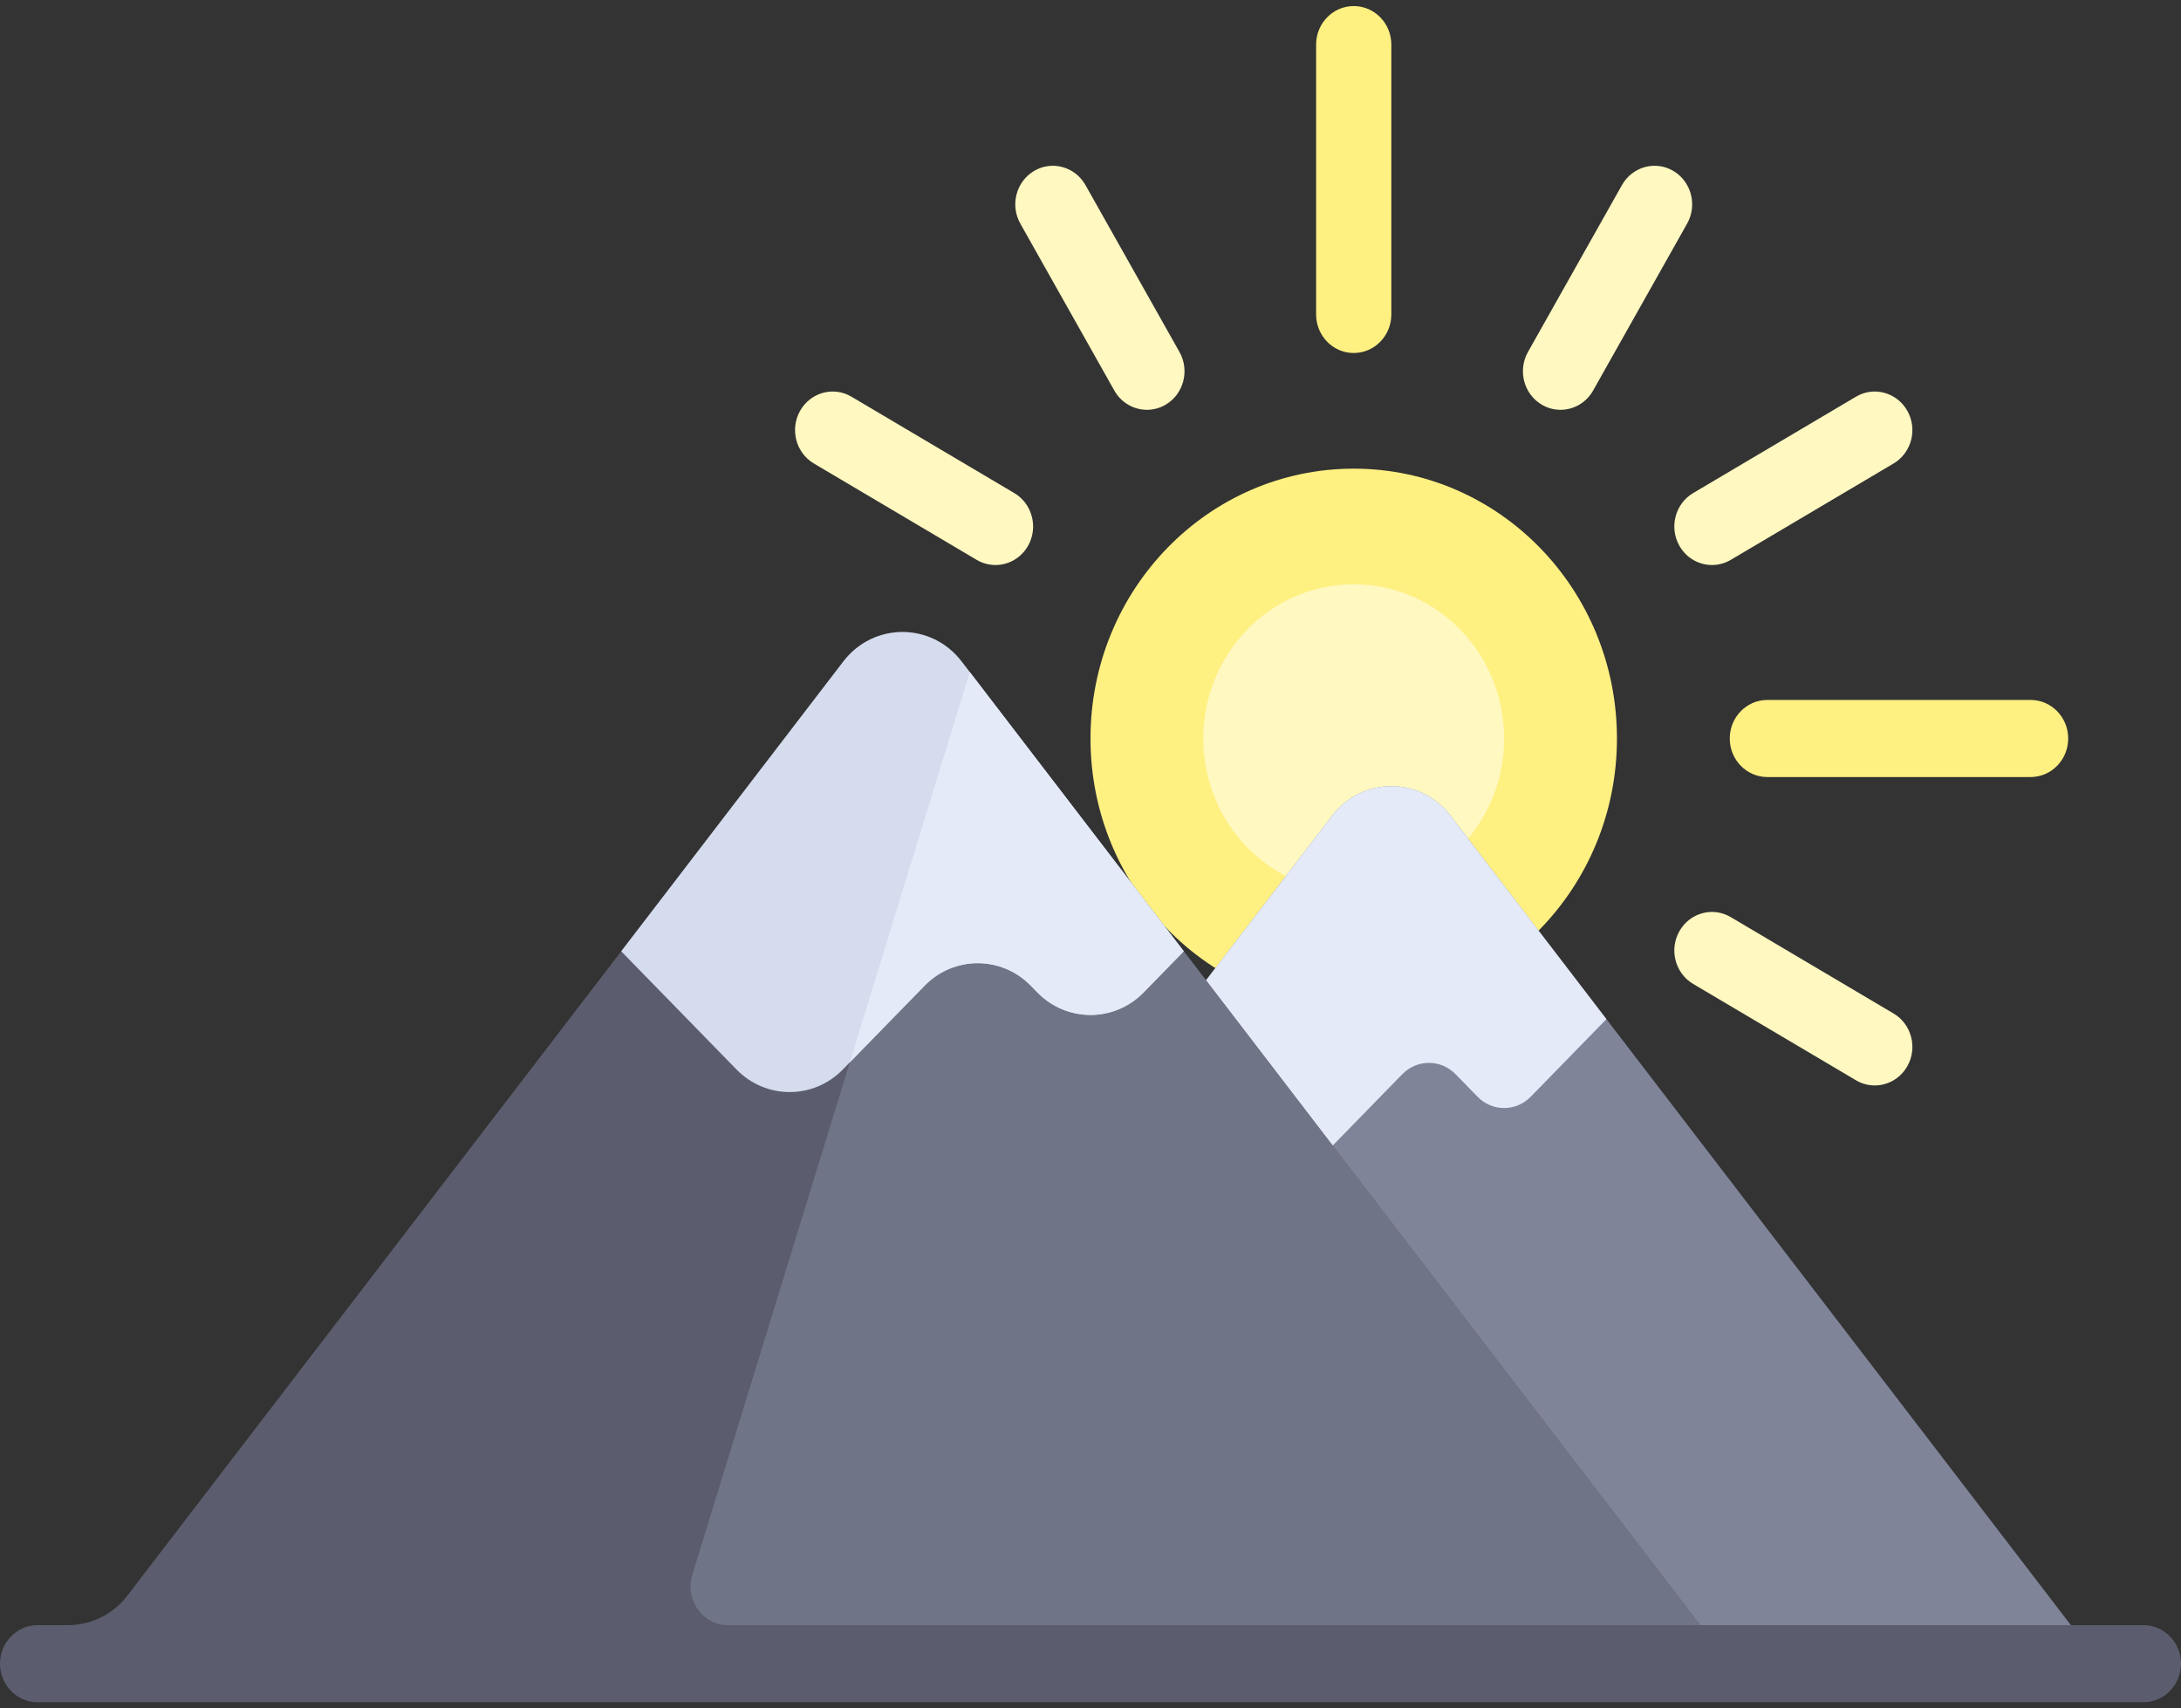 <svg width="180" height="141" viewBox="0 0 180 141" fill="none" xmlns="http://www.w3.org/2000/svg">
<rect x="0" y="0" width="180" height="141" fill="#333333" stroke="none"/>
<path d="M111.724 83.227C123.722 83.227 133.448 73.255 133.448 60.955C133.448 48.654 123.722 38.682 111.724 38.682C99.726 38.682 90 48.654 90 60.955C90 73.255 99.726 83.227 111.724 83.227Z" fill="#FFF082"/>
<path d="M111.724 73.682C118.58 73.682 124.138 67.983 124.138 60.954C124.138 53.925 118.58 48.227 111.724 48.227C104.868 48.227 99.31 53.925 99.31 60.954C99.31 67.983 104.868 73.682 111.724 73.682Z" fill="#FFF8C1"/>
<path d="M173.35 137.318L119.708 67.323C117.223 64.08 112.432 64.08 109.947 67.323L56.306 137.318H173.35Z" fill="#7F8499"/>
<path d="M100.862 103.909L115.737 88.659C116.949 87.417 118.913 87.417 120.125 88.659L121.944 90.523C123.155 91.766 125.12 91.766 126.332 90.523L132.579 84.118L119.708 67.323C117.223 64.081 112.432 64.081 109.947 67.323L93.312 89.03L100.862 103.909Z" fill="#E4EAF8"/>
<path d="M176.896 134.136H140.32L79.363 54.596C76.878 51.353 72.087 51.353 69.602 54.596L10.509 131.704C9.332 133.24 7.533 134.136 5.629 134.136H3.104C1.388 134.136 0 135.559 0 137.318C0 139.077 1.388 140.5 3.104 140.5H176.896C178.612 140.5 180 139.077 180 137.318C180 135.559 178.612 134.136 176.896 134.136Z" fill="#5B5D6E"/>
<path d="M60.093 134.136H140.32L80.034 55.471L57.134 129.998C56.504 132.049 57.997 134.136 60.093 134.136Z" fill="#707487"/>
<path d="M60.784 88.273C63.207 90.758 67.138 90.758 69.561 88.273L76.301 81.363C78.725 78.878 82.655 78.878 85.079 81.363L85.611 81.909C88.035 84.395 91.965 84.395 94.389 81.909L97.697 78.518L79.363 54.596C76.878 51.354 72.088 51.354 69.602 54.596L51.269 78.518L60.784 88.273Z" fill="#D5DCED"/>
<path d="M85.611 81.909C88.035 84.395 91.965 84.395 94.389 81.909L97.697 78.518L80.035 55.472L70.137 87.684L76.301 81.364C78.725 78.879 82.655 78.879 85.079 81.364L85.611 81.909Z" fill="#E4EAF8"/>
<path d="M111.724 29.136C110.009 29.136 108.62 27.711 108.62 25.954V3.682C108.62 1.925 110.008 0.5 111.724 0.5C113.439 0.5 114.828 1.925 114.828 3.682V25.955C114.828 27.712 113.44 29.136 111.724 29.136Z" fill="#FFF082"/>
<path d="M167.586 64.136H145.862C144.147 64.136 142.758 62.712 142.758 60.955C142.758 59.197 144.146 57.773 145.862 57.773H167.586C169.301 57.773 170.69 59.197 170.69 60.955C170.69 62.712 169.301 64.136 167.586 64.136Z" fill="#FFF082"/>
<path d="M128.79 33.825C128.262 33.825 127.729 33.688 127.241 33.4C125.756 32.52 125.247 30.575 126.104 29.052L133.863 15.274C134.721 13.752 136.621 13.231 138.103 14.109C139.588 14.989 140.098 16.934 139.24 18.456L131.481 32.234C130.905 33.255 129.863 33.825 128.79 33.825Z" fill="#FFF8C1"/>
<path d="M141.291 46.636C140.218 46.636 139.176 46.066 138.6 45.045C137.742 43.523 138.251 41.578 139.736 40.698L153.175 32.743C154.654 31.864 156.554 32.385 157.415 33.909C158.273 35.431 157.763 37.377 156.278 38.256L142.84 46.211C142.352 46.5 141.818 46.636 141.291 46.636Z" fill="#FFF8C1"/>
<path d="M94.658 33.825C93.585 33.825 92.543 33.255 91.966 32.234L84.208 18.456C83.35 16.934 83.859 14.989 85.344 14.109C86.823 13.231 88.724 13.752 89.584 15.274L97.343 29.052C98.201 30.575 97.692 32.52 96.207 33.4C95.719 33.688 95.185 33.825 94.658 33.825Z" fill="#FFF8C1"/>
<path d="M154.723 89.591C154.196 89.591 153.663 89.454 153.175 89.165L139.736 81.211C138.251 80.331 137.742 78.386 138.6 76.863C139.458 75.34 141.355 74.817 142.84 75.698L156.278 83.653C157.763 84.532 158.273 86.478 157.415 88C156.839 89.02 155.796 89.591 154.723 89.591Z" fill="#FFF8C1"/>
<path d="M82.156 46.636C81.629 46.636 81.095 46.499 80.607 46.211L67.169 38.256C65.684 37.377 65.174 35.431 66.032 33.909C66.89 32.385 68.79 31.864 70.272 32.743L83.711 40.698C85.196 41.578 85.705 43.523 84.848 45.045C84.271 46.066 83.229 46.636 82.156 46.636Z" fill="#FFF8C1"/>
</svg>
